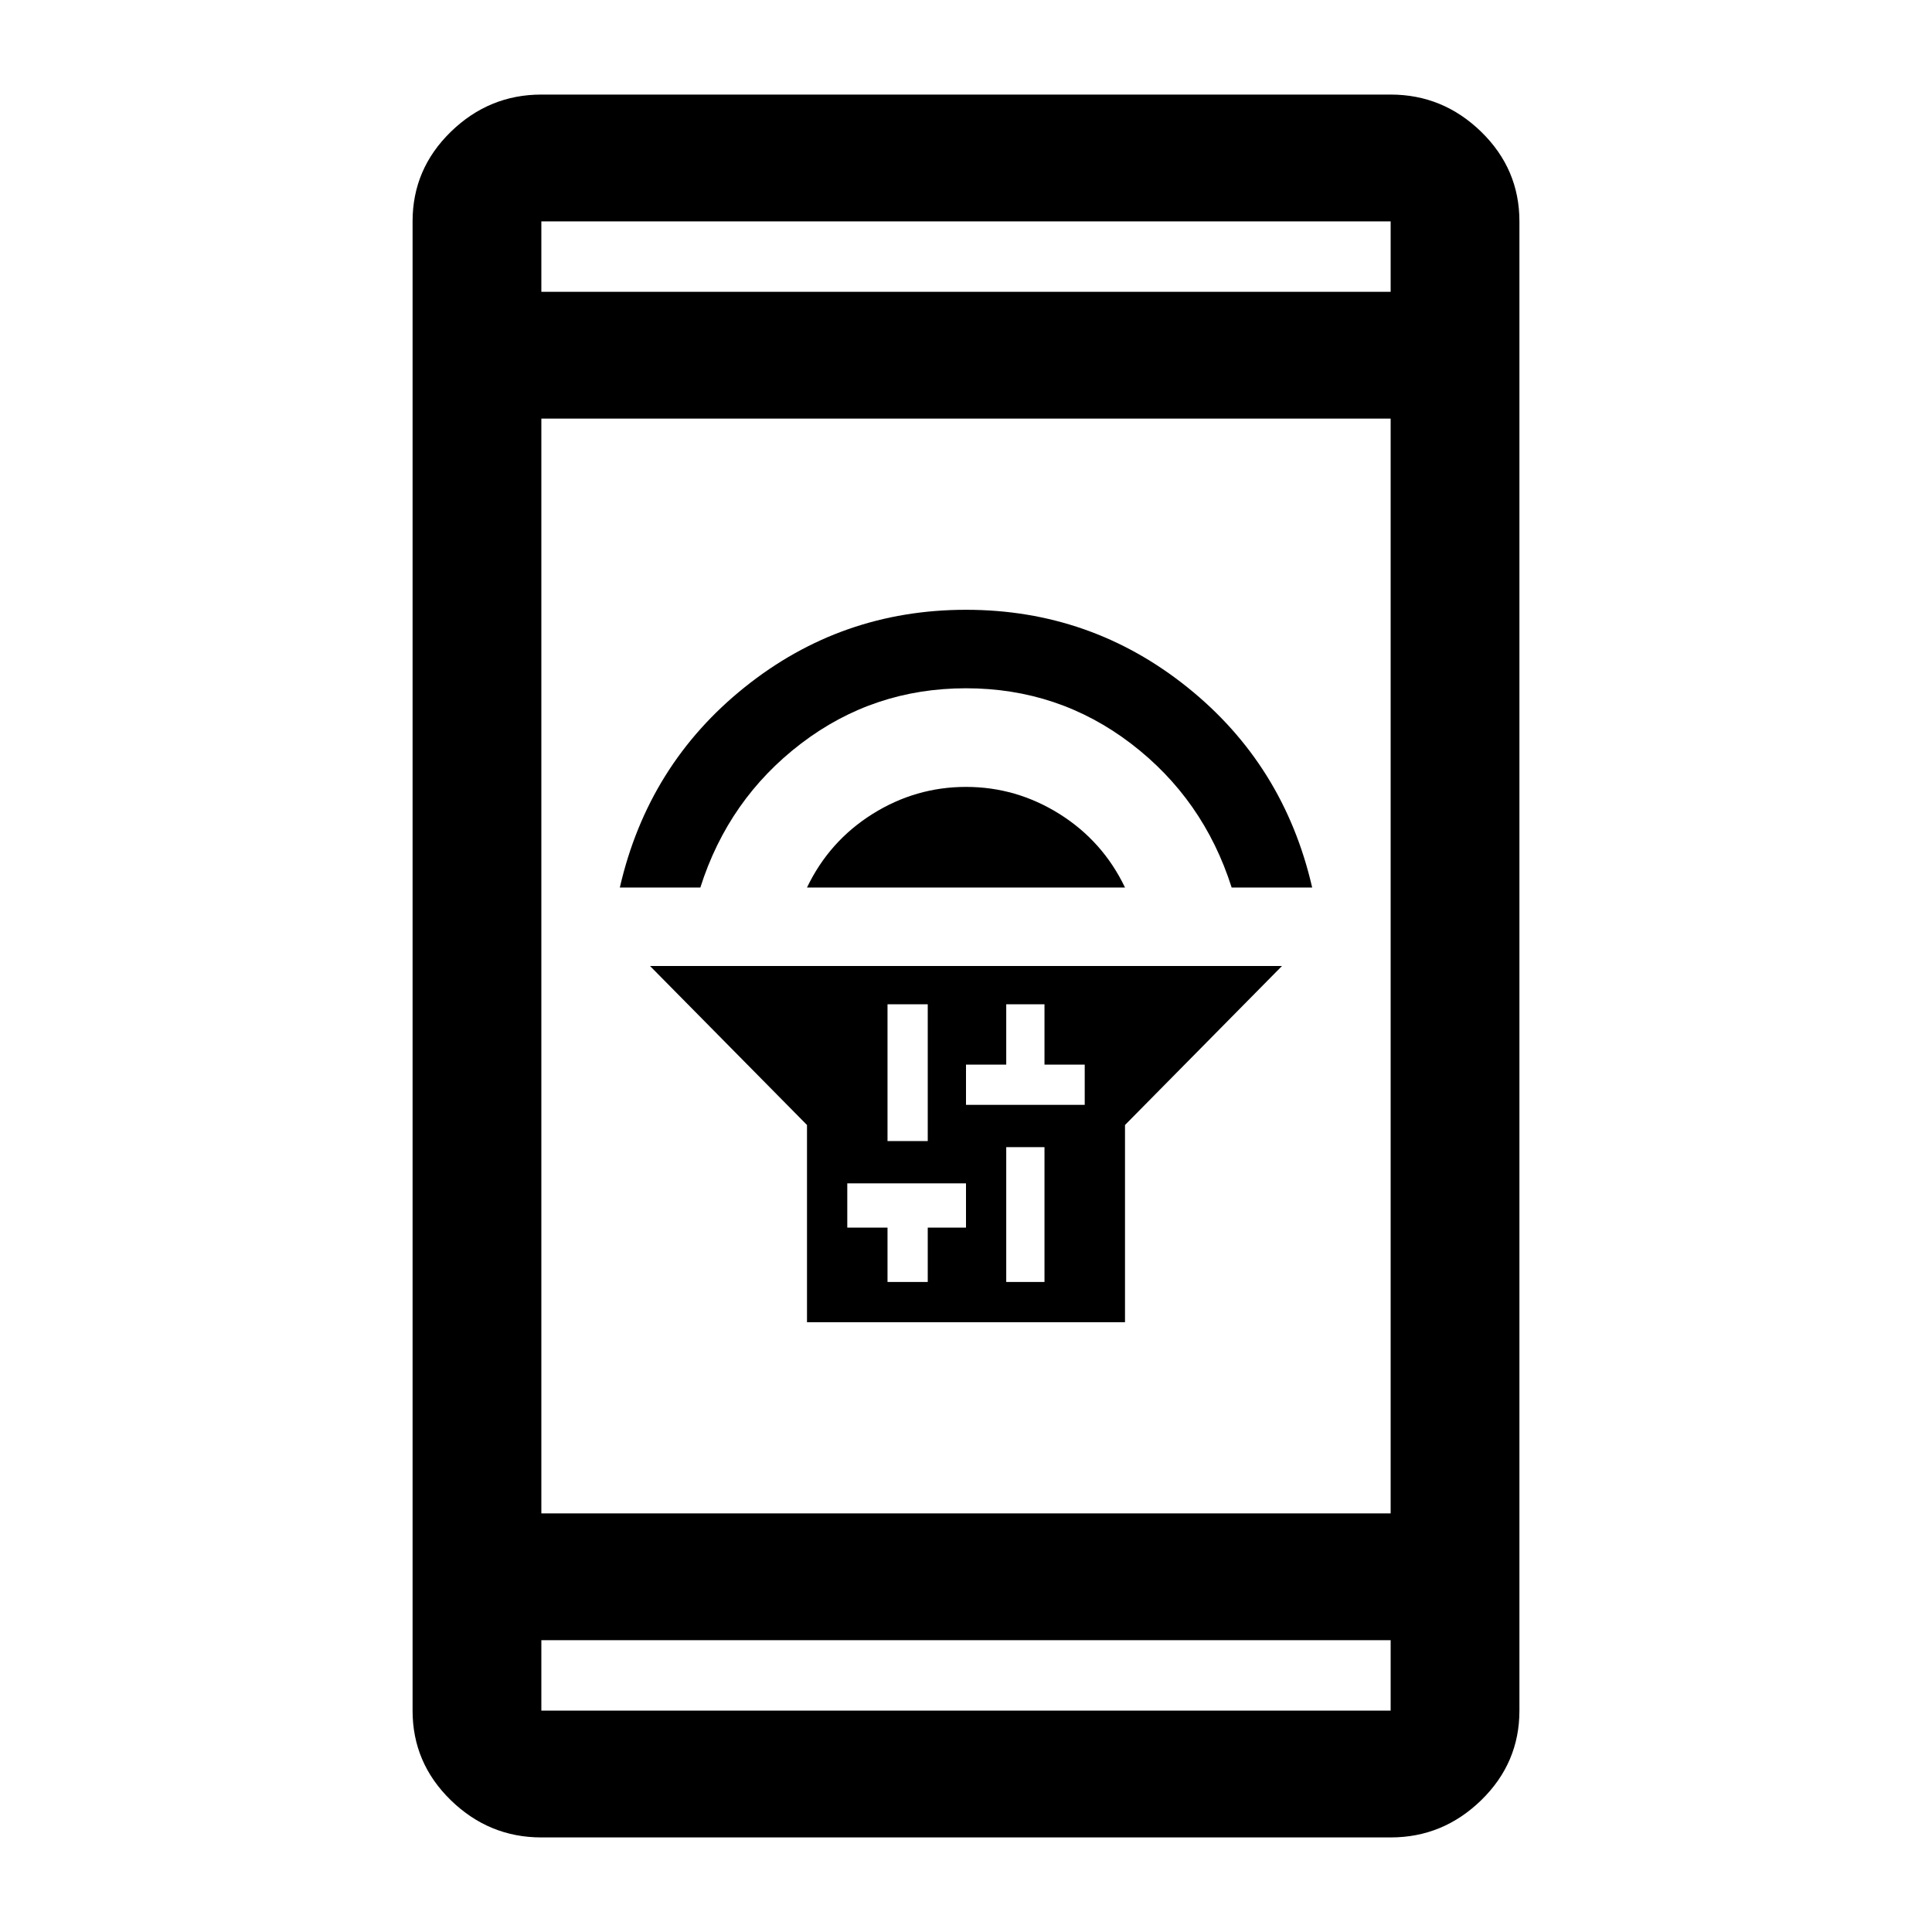<svg xmlns="http://www.w3.org/2000/svg" height="40" width="40"><path d="M16.708 27.375V23.292L13.458 20H26.542L23.292 23.292V27.375ZM20.833 26.542H21.625V23.75H20.833ZM20 22.875H20.833H21.625H22.458V22.042H21.625V20.792H20.833V22.042H20ZM18.375 23.625H19.208V20.792H18.375ZM18.375 26.542H19.208V25.417H20V24.5H19.208H18.375H17.542V25.417H18.375ZM16.708 18.375Q17.167 17.417 18.062 16.854Q18.958 16.292 20 16.292Q21.042 16.292 21.938 16.854Q22.833 17.417 23.292 18.375ZM12.833 18.375Q13.417 15.833 15.417 14.229Q17.417 12.625 20 12.625Q22.583 12.625 24.583 14.229Q26.583 15.833 27.167 18.375H25.5Q24.917 16.542 23.417 15.396Q21.917 14.25 20 14.25Q18.083 14.25 16.583 15.396Q15.083 16.542 14.5 18.375ZM11.208 38.042Q10.125 38.042 9.333 37.271Q8.542 36.5 8.542 35.417V4.583Q8.542 3.5 9.333 2.729Q10.125 1.958 11.208 1.958H28.792Q29.875 1.958 30.667 2.729Q31.458 3.5 31.458 4.583V35.417Q31.458 36.5 30.667 37.271Q29.875 38.042 28.792 38.042ZM11.208 31.333H28.792V8.667H11.208ZM11.208 33.958V35.417Q11.208 35.417 11.208 35.417Q11.208 35.417 11.208 35.417H28.792Q28.792 35.417 28.792 35.417Q28.792 35.417 28.792 35.417V33.958ZM11.208 6.042H28.792V4.583Q28.792 4.583 28.792 4.583Q28.792 4.583 28.792 4.583H11.208Q11.208 4.583 11.208 4.583Q11.208 4.583 11.208 4.583ZM11.208 4.583Q11.208 4.583 11.208 4.583Q11.208 4.583 11.208 4.583V6.042V4.583Q11.208 4.583 11.208 4.583Q11.208 4.583 11.208 4.583ZM11.208 35.417Q11.208 35.417 11.208 35.417Q11.208 35.417 11.208 35.417V33.958V35.417Q11.208 35.417 11.208 35.417Q11.208 35.417 11.208 35.417Z"/></svg>